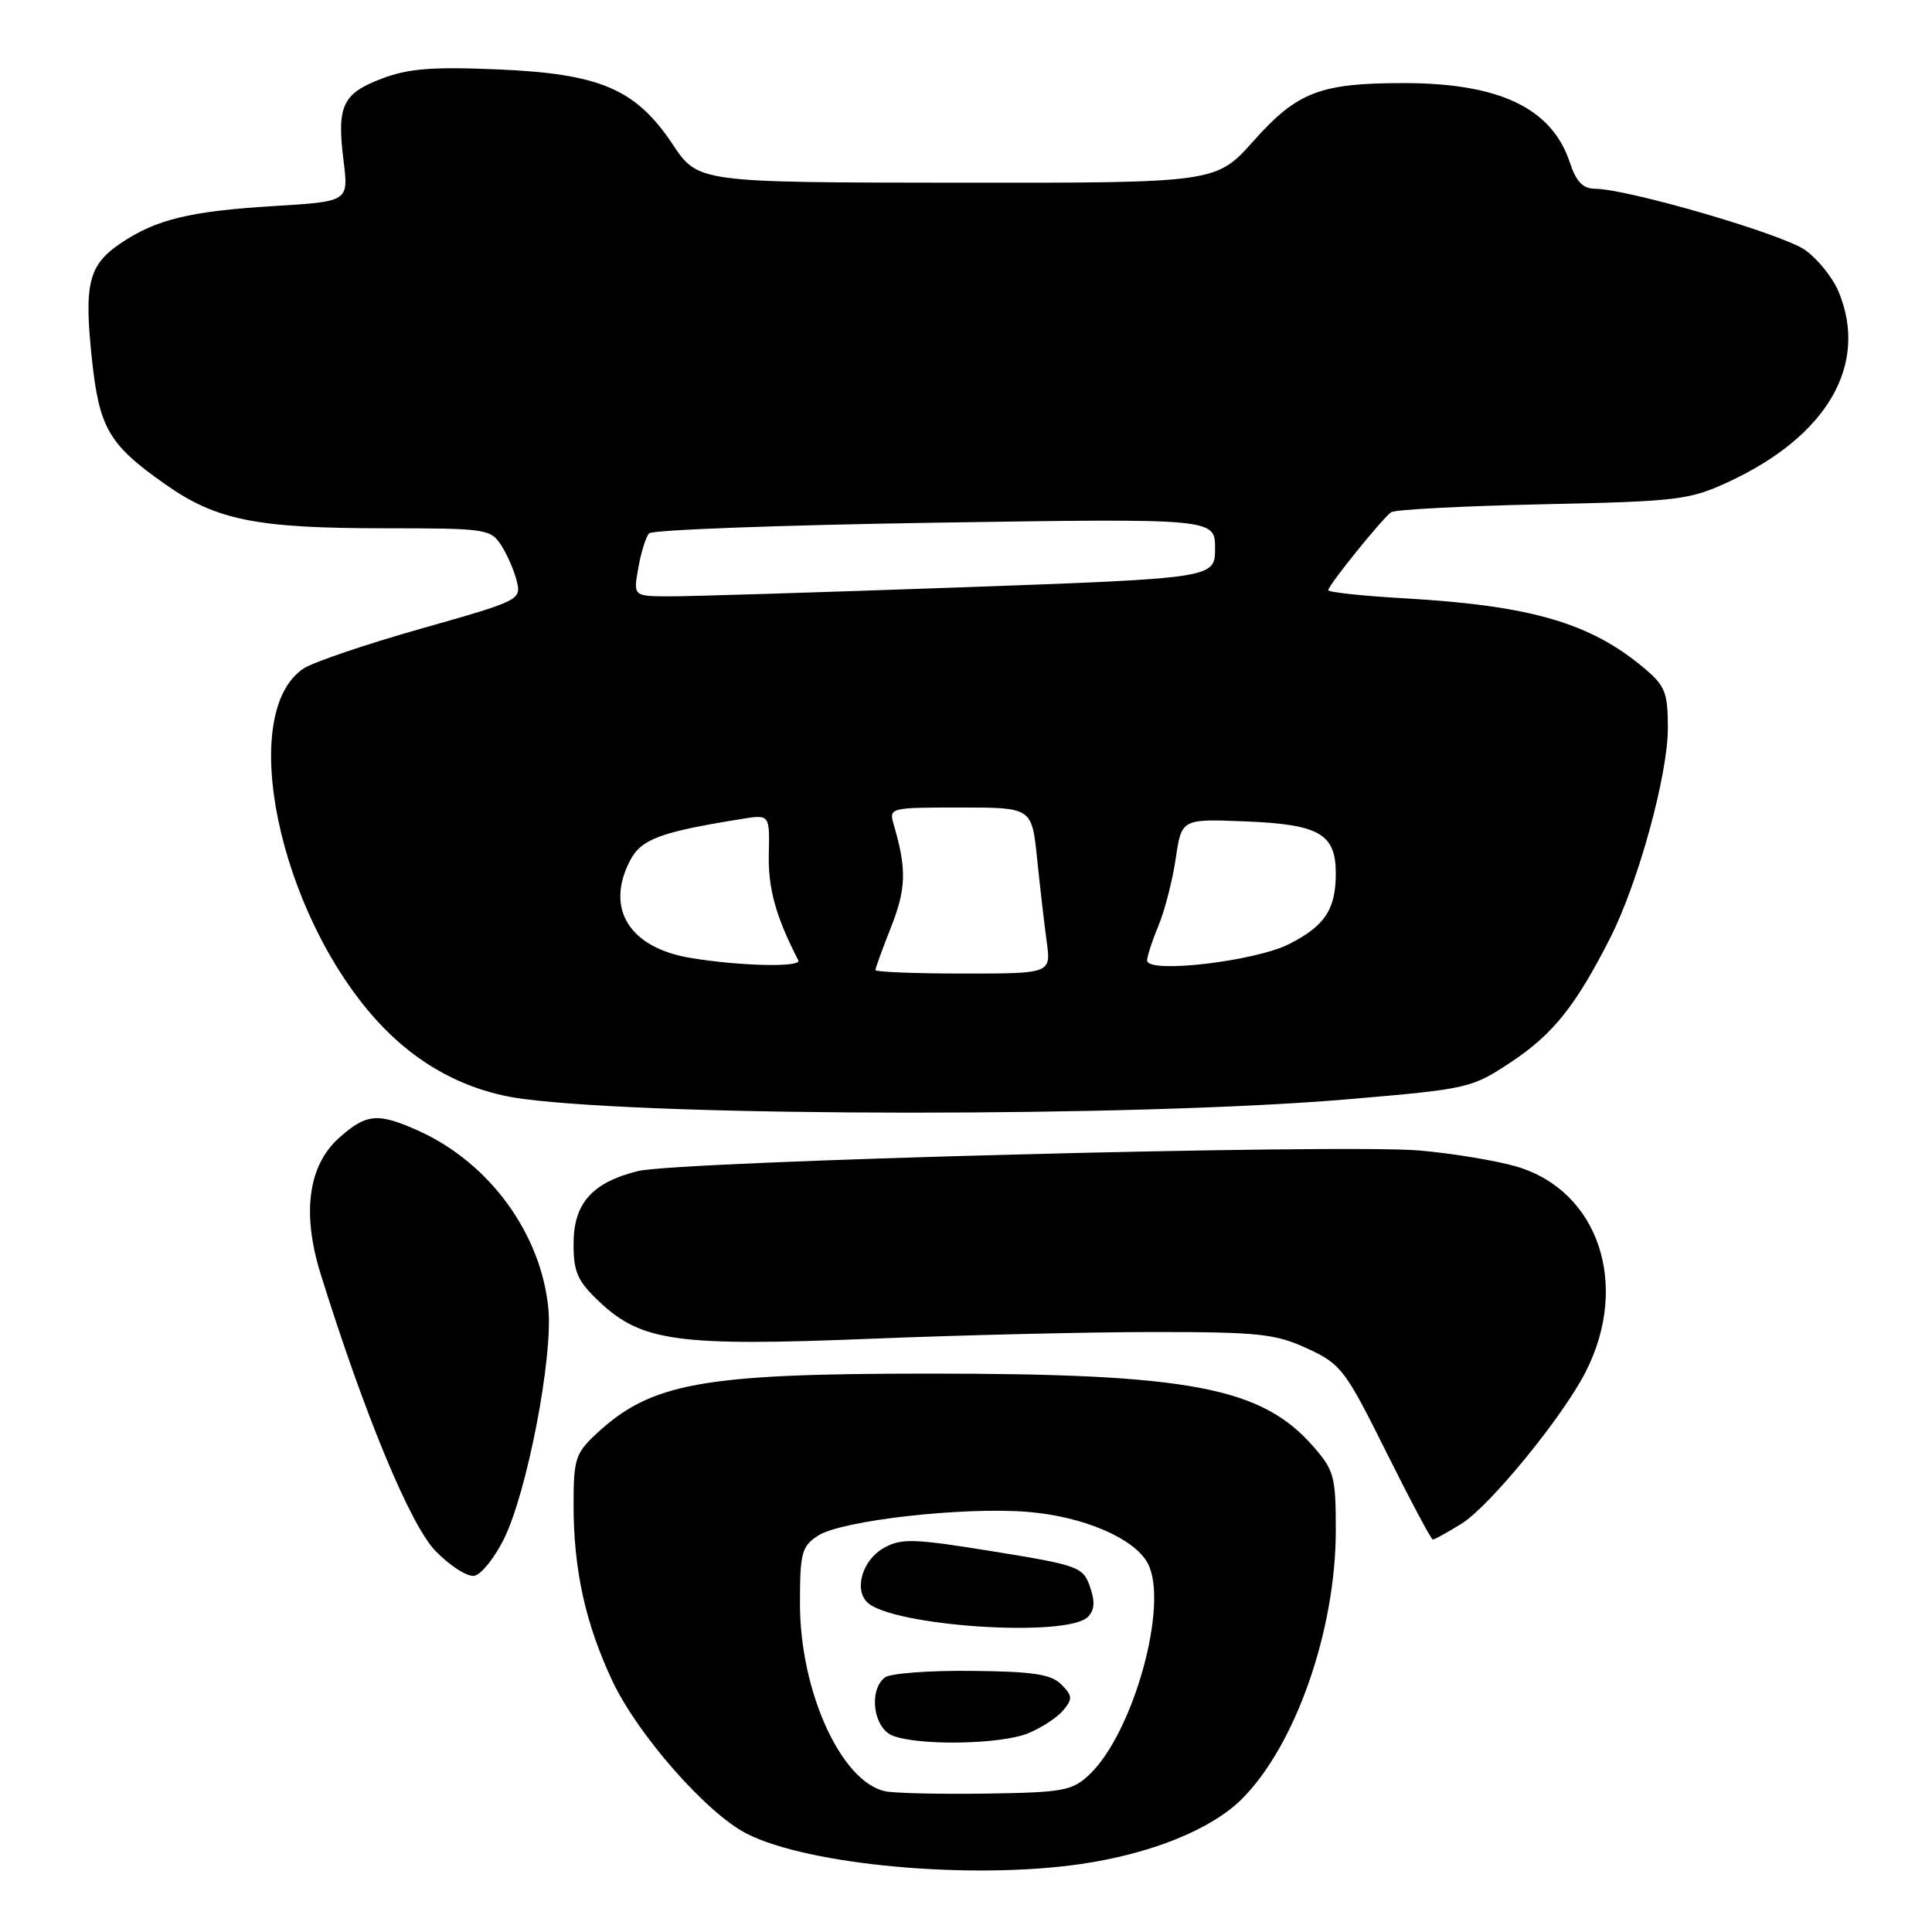 <?xml version="1.0" encoding="UTF-8" standalone="no"?>
<!DOCTYPE svg PUBLIC "-//W3C//DTD SVG 1.1//EN" "http://www.w3.org/Graphics/SVG/1.1/DTD/svg11.dtd" >
<svg xmlns="http://www.w3.org/2000/svg" xmlns:xlink="http://www.w3.org/1999/xlink" version="1.1" viewBox="0 0 256 256">
 <g >
 <path fill="currentColor"
d=" M 143.17 247.00 C 152.50 245.65 160.52 242.41 164.56 238.37 C 171.66 231.28 177.00 216.00 177.00 202.80 C 177.00 195.61 176.79 194.83 173.96 191.60 C 167.10 183.80 157.54 182.00 123.03 182.01 C 92.97 182.01 86.24 183.24 78.97 190.03 C 76.26 192.56 76.00 193.38 76.00 199.35 C 76.00 208.02 77.57 215.14 81.15 222.75 C 84.53 229.90 93.64 240.27 98.94 242.97 C 107.11 247.14 128.64 249.10 143.17 247.00 Z  M 66.77 203.93 C 69.83 197.76 73.29 179.86 72.66 173.39 C 71.71 163.50 64.89 154.13 55.57 149.89 C 50.08 147.40 48.56 147.53 44.92 150.78 C 40.83 154.44 39.98 160.76 42.49 168.82 C 48.30 187.44 54.36 202.07 57.71 205.52 C 59.63 207.49 61.94 208.97 62.85 208.80 C 63.76 208.64 65.52 206.44 66.77 203.93 Z  M 193.64 201.91 C 197.36 199.62 207.07 187.75 210.11 181.78 C 215.99 170.25 211.82 157.81 201.00 154.59 C 198.33 153.80 192.53 152.84 188.13 152.45 C 177.76 151.55 89.74 153.86 84.50 155.18 C 78.45 156.69 76.00 159.47 76.00 164.81 C 76.00 168.59 76.52 169.75 79.45 172.52 C 85.02 177.77 89.86 178.43 115.43 177.39 C 127.57 176.90 144.47 176.50 153.00 176.50 C 166.82 176.50 169.01 176.74 173.22 178.68 C 177.70 180.75 178.23 181.45 183.70 192.43 C 186.87 198.79 189.64 204.00 189.86 204.00 C 190.08 204.00 191.79 203.06 193.64 201.91 Z  M 178.70 145.65 C 194.60 144.29 194.99 144.20 200.27 140.70 C 205.80 137.03 208.82 133.23 213.37 124.26 C 217.09 116.92 221.00 102.68 221.00 96.48 C 221.00 91.77 220.65 90.88 217.87 88.54 C 210.74 82.55 202.92 80.26 186.25 79.29 C 180.61 78.97 176.00 78.48 176.00 78.20 C 176.00 77.56 183.15 68.70 184.34 67.87 C 184.84 67.52 193.85 67.05 204.37 66.82 C 222.31 66.44 223.84 66.25 229.00 63.87 C 242.15 57.78 247.65 48.27 243.61 38.62 C 242.85 36.79 240.86 34.32 239.19 33.13 C 236.22 31.02 215.65 25.02 211.33 25.01 C 209.74 25.00 208.85 24.07 208.01 21.53 C 205.63 14.33 198.69 11.01 186.00 11.01 C 174.92 11.01 171.90 12.18 166.12 18.65 C 161.15 24.24 161.15 24.24 126.82 24.21 C 92.50 24.18 92.50 24.18 89.13 19.12 C 84.23 11.77 79.49 9.75 65.79 9.19 C 57.22 8.83 54.04 9.09 50.53 10.44 C 45.36 12.41 44.61 14.04 45.53 21.36 C 46.19 26.70 46.19 26.70 36.35 27.30 C 25.14 27.98 20.67 29.07 15.95 32.26 C 11.74 35.11 11.12 37.61 12.17 47.50 C 13.15 56.75 14.41 58.91 21.91 64.18 C 28.67 68.94 33.99 70.00 51.03 70.00 C 64.37 70.00 65.01 70.09 66.41 72.25 C 67.21 73.49 68.14 75.63 68.48 77.02 C 69.09 79.48 68.83 79.61 55.86 83.28 C 48.57 85.34 41.56 87.72 40.26 88.56 C 31.36 94.40 36.91 120.98 50.03 135.34 C 55.31 141.12 61.87 144.62 69.22 145.60 C 87.57 148.02 150.68 148.05 178.70 145.65 Z  M 117.28 237.35 C 111.44 236.08 106.00 224.11 106.00 212.49 C 106.00 205.75 106.23 204.90 108.38 203.49 C 111.46 201.47 127.59 199.64 136.16 200.33 C 143.54 200.93 150.30 203.82 152.08 207.14 C 154.94 212.49 150.19 229.65 144.32 235.17 C 142.07 237.29 140.87 237.51 130.67 237.66 C 124.53 237.75 118.50 237.61 117.28 237.35 Z  M 136.28 229.65 C 138.05 228.92 140.14 227.54 140.91 226.60 C 142.14 225.12 142.11 224.68 140.63 223.20 C 139.27 221.84 136.90 221.48 128.71 221.40 C 123.10 221.34 117.94 221.73 117.25 222.27 C 115.07 223.97 115.72 228.95 118.25 229.97 C 121.70 231.35 132.68 231.16 136.28 229.65 Z  M 144.15 214.25 C 145.04 213.36 145.12 212.22 144.43 210.26 C 143.51 207.62 142.94 207.41 131.60 205.57 C 121.05 203.86 119.43 203.81 117.11 205.11 C 114.33 206.66 113.13 210.53 114.89 212.29 C 118.08 215.48 141.36 217.04 144.15 214.25 Z  M 116.00 128.54 C 116.00 128.28 116.94 125.69 118.09 122.79 C 120.08 117.73 120.15 115.16 118.42 109.25 C 117.78 107.03 117.89 107.00 127.25 107.00 C 136.72 107.00 136.72 107.00 137.42 113.75 C 137.80 117.46 138.37 122.41 138.69 124.75 C 139.27 129.00 139.27 129.00 127.64 129.00 C 121.24 129.00 116.00 128.79 116.00 128.54 Z  M 91.50 126.93 C 83.41 125.59 80.18 120.42 83.47 114.06 C 84.95 111.19 87.43 110.26 98.25 108.52 C 101.99 107.91 101.99 107.91 101.87 113.21 C 101.77 117.75 102.81 121.48 105.78 127.25 C 106.27 128.20 98.03 128.02 91.50 126.93 Z  M 152.00 127.27 C 152.00 126.70 152.68 124.62 153.51 122.64 C 154.33 120.66 155.36 116.67 155.79 113.77 C 156.56 108.50 156.56 108.50 165.03 108.84 C 174.82 109.23 177.00 110.49 177.00 115.72 C 177.00 120.49 175.57 122.67 170.84 125.08 C 166.31 127.39 152.00 129.05 152.00 127.27 Z  M 84.58 75.25 C 84.94 73.19 85.59 71.12 86.01 70.67 C 86.42 70.21 103.47 69.58 123.88 69.26 C 161.00 68.69 161.00 68.69 161.00 72.65 C 161.00 76.62 161.00 76.62 127.25 77.83 C 108.69 78.49 91.34 79.03 88.70 79.02 C 83.91 79.00 83.91 79.00 84.58 75.25 Z "/>
</g>
</svg>